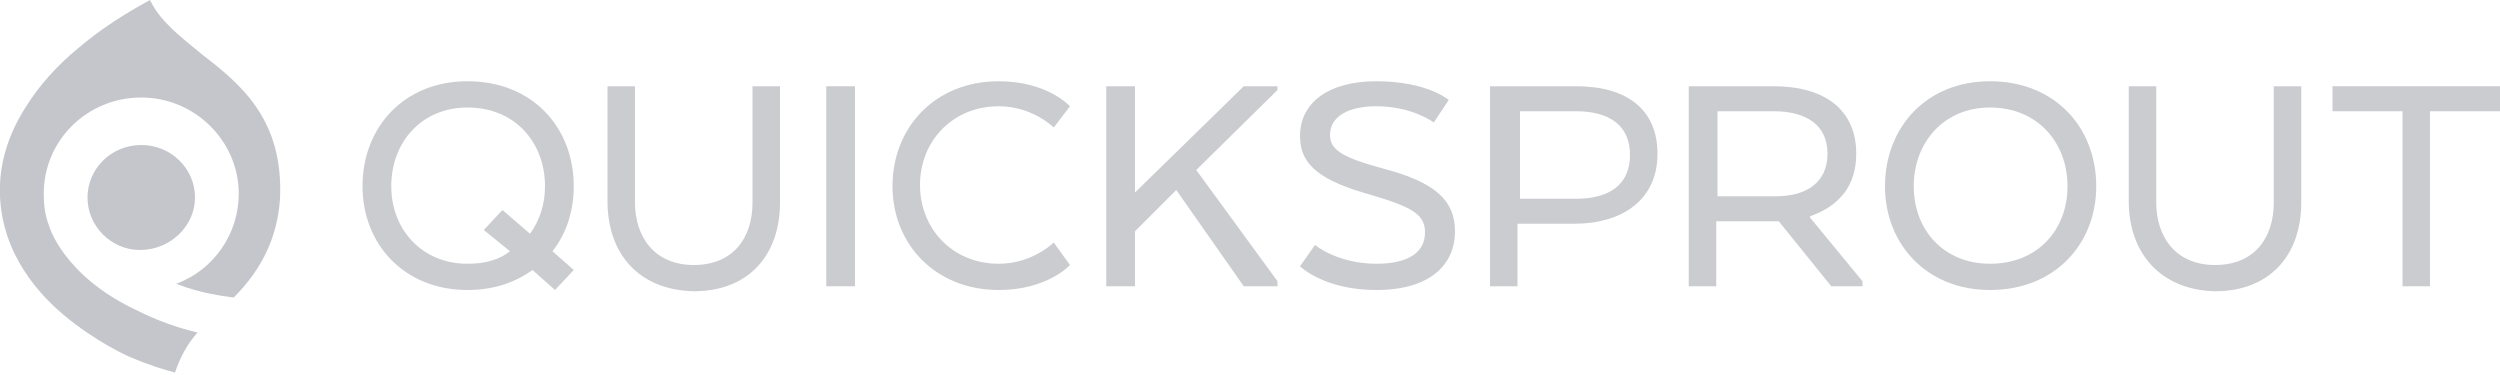 <?xml version="1.0" encoding="utf-8"?>
<!-- Generator: Adobe Illustrator 21.0.1, SVG Export Plug-In . SVG Version: 6.00 Build 0)  -->
<svg version="1.1" id="Layer_1" xmlns="http://www.w3.org/2000/svg" xmlns:xlink="http://www.w3.org/1999/xlink" x="0px" y="0px"
	 viewBox="0 0 200 30" style="enable-background:new 0 0 200 30;" xml:space="preserve">
<style type="text/css">
	.st0{opacity:0.4;fill:#6C727D;fill-opacity:0.9;}
	.st1{opacity:0.4;fill:#6C727D;}
</style>
<title>Logo</title>
<desc>Created with Sketch.</desc>
<path id="Fill-1" class="st0" d="M48.6,16.1V6.9h2.2v9.3c0,2.8,1.6,5,4.7,5s4.7-2.1,4.7-5V6.9h2.2v9.3c0,4.2-2.5,7.1-6.9,7.1
	C51.1,23.2,48.6,20.3,48.6,16.1z"/>
<polygon id="Fill-3" class="st0" points="66.1,22.9 68.4,22.9 68.4,6.9 66.1,6.9 "/>
<path id="Fill-5" class="st0" d="M85.6,21.2c0,0-1.8,2-5.7,2c-5.1,0-8.5-3.7-8.5-8.3c0-4.7,3.4-8.4,8.5-8.4c3.9,0,5.7,2,5.7,2
	l-1.3,1.7c0,0-1.7-1.7-4.4-1.7c-3.7,0-6.3,2.8-6.3,6.3c0,3.5,2.6,6.3,6.3,6.3c2.7,0,4.4-1.7,4.4-1.7L85.6,21.2z"/>
<polygon id="Fill-6" class="st0" points="90.8,15.4 99.5,6.9 102.2,6.9 102.2,7.2 95.7,13.6 102.2,22.5 102.2,22.9 99.5,22.9 
	94.1,15.2 90.8,18.5 90.8,22.9 88.5,22.9 88.5,6.9 90.8,6.9 "/>
<path id="Fill-7" class="st0" d="M105.2,19.6c0,0,1.8,1.5,4.9,1.5c2.7,0,3.9-1,3.9-2.5c0-1.4-0.9-2-4.3-3c-3.9-1.1-5.7-2.3-5.7-4.7
	c0-2.7,2.3-4.4,6.1-4.4c4.1,0,5.8,1.5,5.8,1.5l-1.2,1.8c0,0-1.7-1.3-4.6-1.3c-2.2,0-3.7,0.8-3.7,2.3c0,1.2,1,1.8,4.3,2.7
	c4.2,1.1,5.7,2.6,5.7,5c0,2.6-1.9,4.7-6.3,4.7c-4.2,0-6.1-1.9-6.1-1.9L105.2,19.6z"/>
<path id="Fill-8" class="st0" d="M126.1,8.9h-4.5v7h4.5c2.6,0,4.3-1.1,4.3-3.5C130.4,10,128.7,8.9,126.1,8.9L126.1,8.9z M119.3,6.9
	h6.8c4.1,0,6.5,1.9,6.5,5.4c0,3.6-2.7,5.6-6.7,5.6h-4.5v5h-2.2V6.9z"/>
<path id="Fill-9" class="st0" d="M141.9,8.9h-4.5v6.8h4.7c2.4,0,4.1-1.1,4.1-3.4S144.5,8.9,141.9,8.9 M148.5,12.3
	c0,2.6-1.4,4.2-3.7,5v0.1l4.2,5.1v0.4h-2.5l-4.2-5.2h-5v5.2h-2.2v-16h6.8C146,6.9,148.5,8.8,148.5,12.3"/>
<path id="Fill-10" class="st0" d="M165.4,14.9c0-3.5-2.4-6.3-6.2-6.3c-3.7,0-6.1,2.8-6.1,6.3c0,3.5,2.4,6.2,6.1,6.2
	C163,21.1,165.4,18.4,165.4,14.9 M150.8,14.9c0-4.7,3.3-8.4,8.4-8.4c5.2,0,8.5,3.7,8.5,8.4c0,4.6-3.3,8.3-8.5,8.3
	C154.1,23.2,150.8,19.5,150.8,14.9"/>
<path id="Fill-11" class="st0" d="M170.3,16.1V6.9h2.2v9.3c0,2.8,1.6,5,4.7,5c3.1,0,4.7-2.1,4.7-5V6.9h2.2v9.3
	c0,4.2-2.5,7.1-6.9,7.1C172.9,23.2,170.3,20.3,170.3,16.1"/>
<polygon id="Fill-12" class="st0" points="186.6,6.9 200,6.9 200,8.9 194.4,8.9 194.4,22.9 192.2,22.9 192.2,8.9 186.6,8.9 "/>
<path id="Fill-13" class="st0" d="M37.4,21.1c-3.7,0-6.1-2.8-6.1-6.2c0-3.5,2.4-6.3,6.1-6.3c3.8,0,6.2,2.8,6.2,6.3
	c0,1.4-0.4,2.7-1.2,3.8l-2.2-1.9l-1.5,1.6l2.1,1.7C39.9,20.8,38.8,21.1,37.4,21.1 M45.9,14.9c0-4.7-3.3-8.4-8.5-8.4
	c-5.1,0-8.4,3.7-8.4,8.4c0,4.6,3.3,8.3,8.4,8.3c2.1,0,3.8-0.6,5.2-1.6l1.8,1.6l1.5-1.6l-1.7-1.5C45.3,18.7,45.9,16.9,45.9,14.9"/>
<path id="Fill-14" class="st1" d="M11.2,20C8.9,20,7,18.1,7,15.8s1.9-4.2,4.3-4.2s4.3,1.9,4.3,4.2S13.6,20,11.2,20 M14,29.8
	c-0.8-0.2-2.1-0.6-3.5-1.2l0,0l0,0c-0.3-0.1-2.9-1.3-5.4-3.4C2.6,23.1-0.2,19.6,0,14.7c0.1-2.1,0.8-4.2,2.1-6.2
	c1-1.6,2.4-3.2,4.1-4.6C8.9,1.6,11.5,0.3,12,0c0.8,1.7,2.4,2.9,4.1,4.3c3.1,2.4,6.6,5.2,6.3,11.6c-0.2,3-1.4,5.6-3.7,7.9
	c-0.7-0.1-2.6-0.3-4.6-1.1c3-1.1,5-4,5-7.2c0-4.2-3.5-7.7-7.8-7.7c-4.3,0-7.8,3.4-7.8,7.7c0,0.9,0.1,1.7,0.4,2.5l0,0
	c0,0,1.1,4.1,7.2,6.9c1.4,0.7,3,1.3,4.7,1.7C15,27.5,14.4,28.6,14,29.8"/>
</svg>

